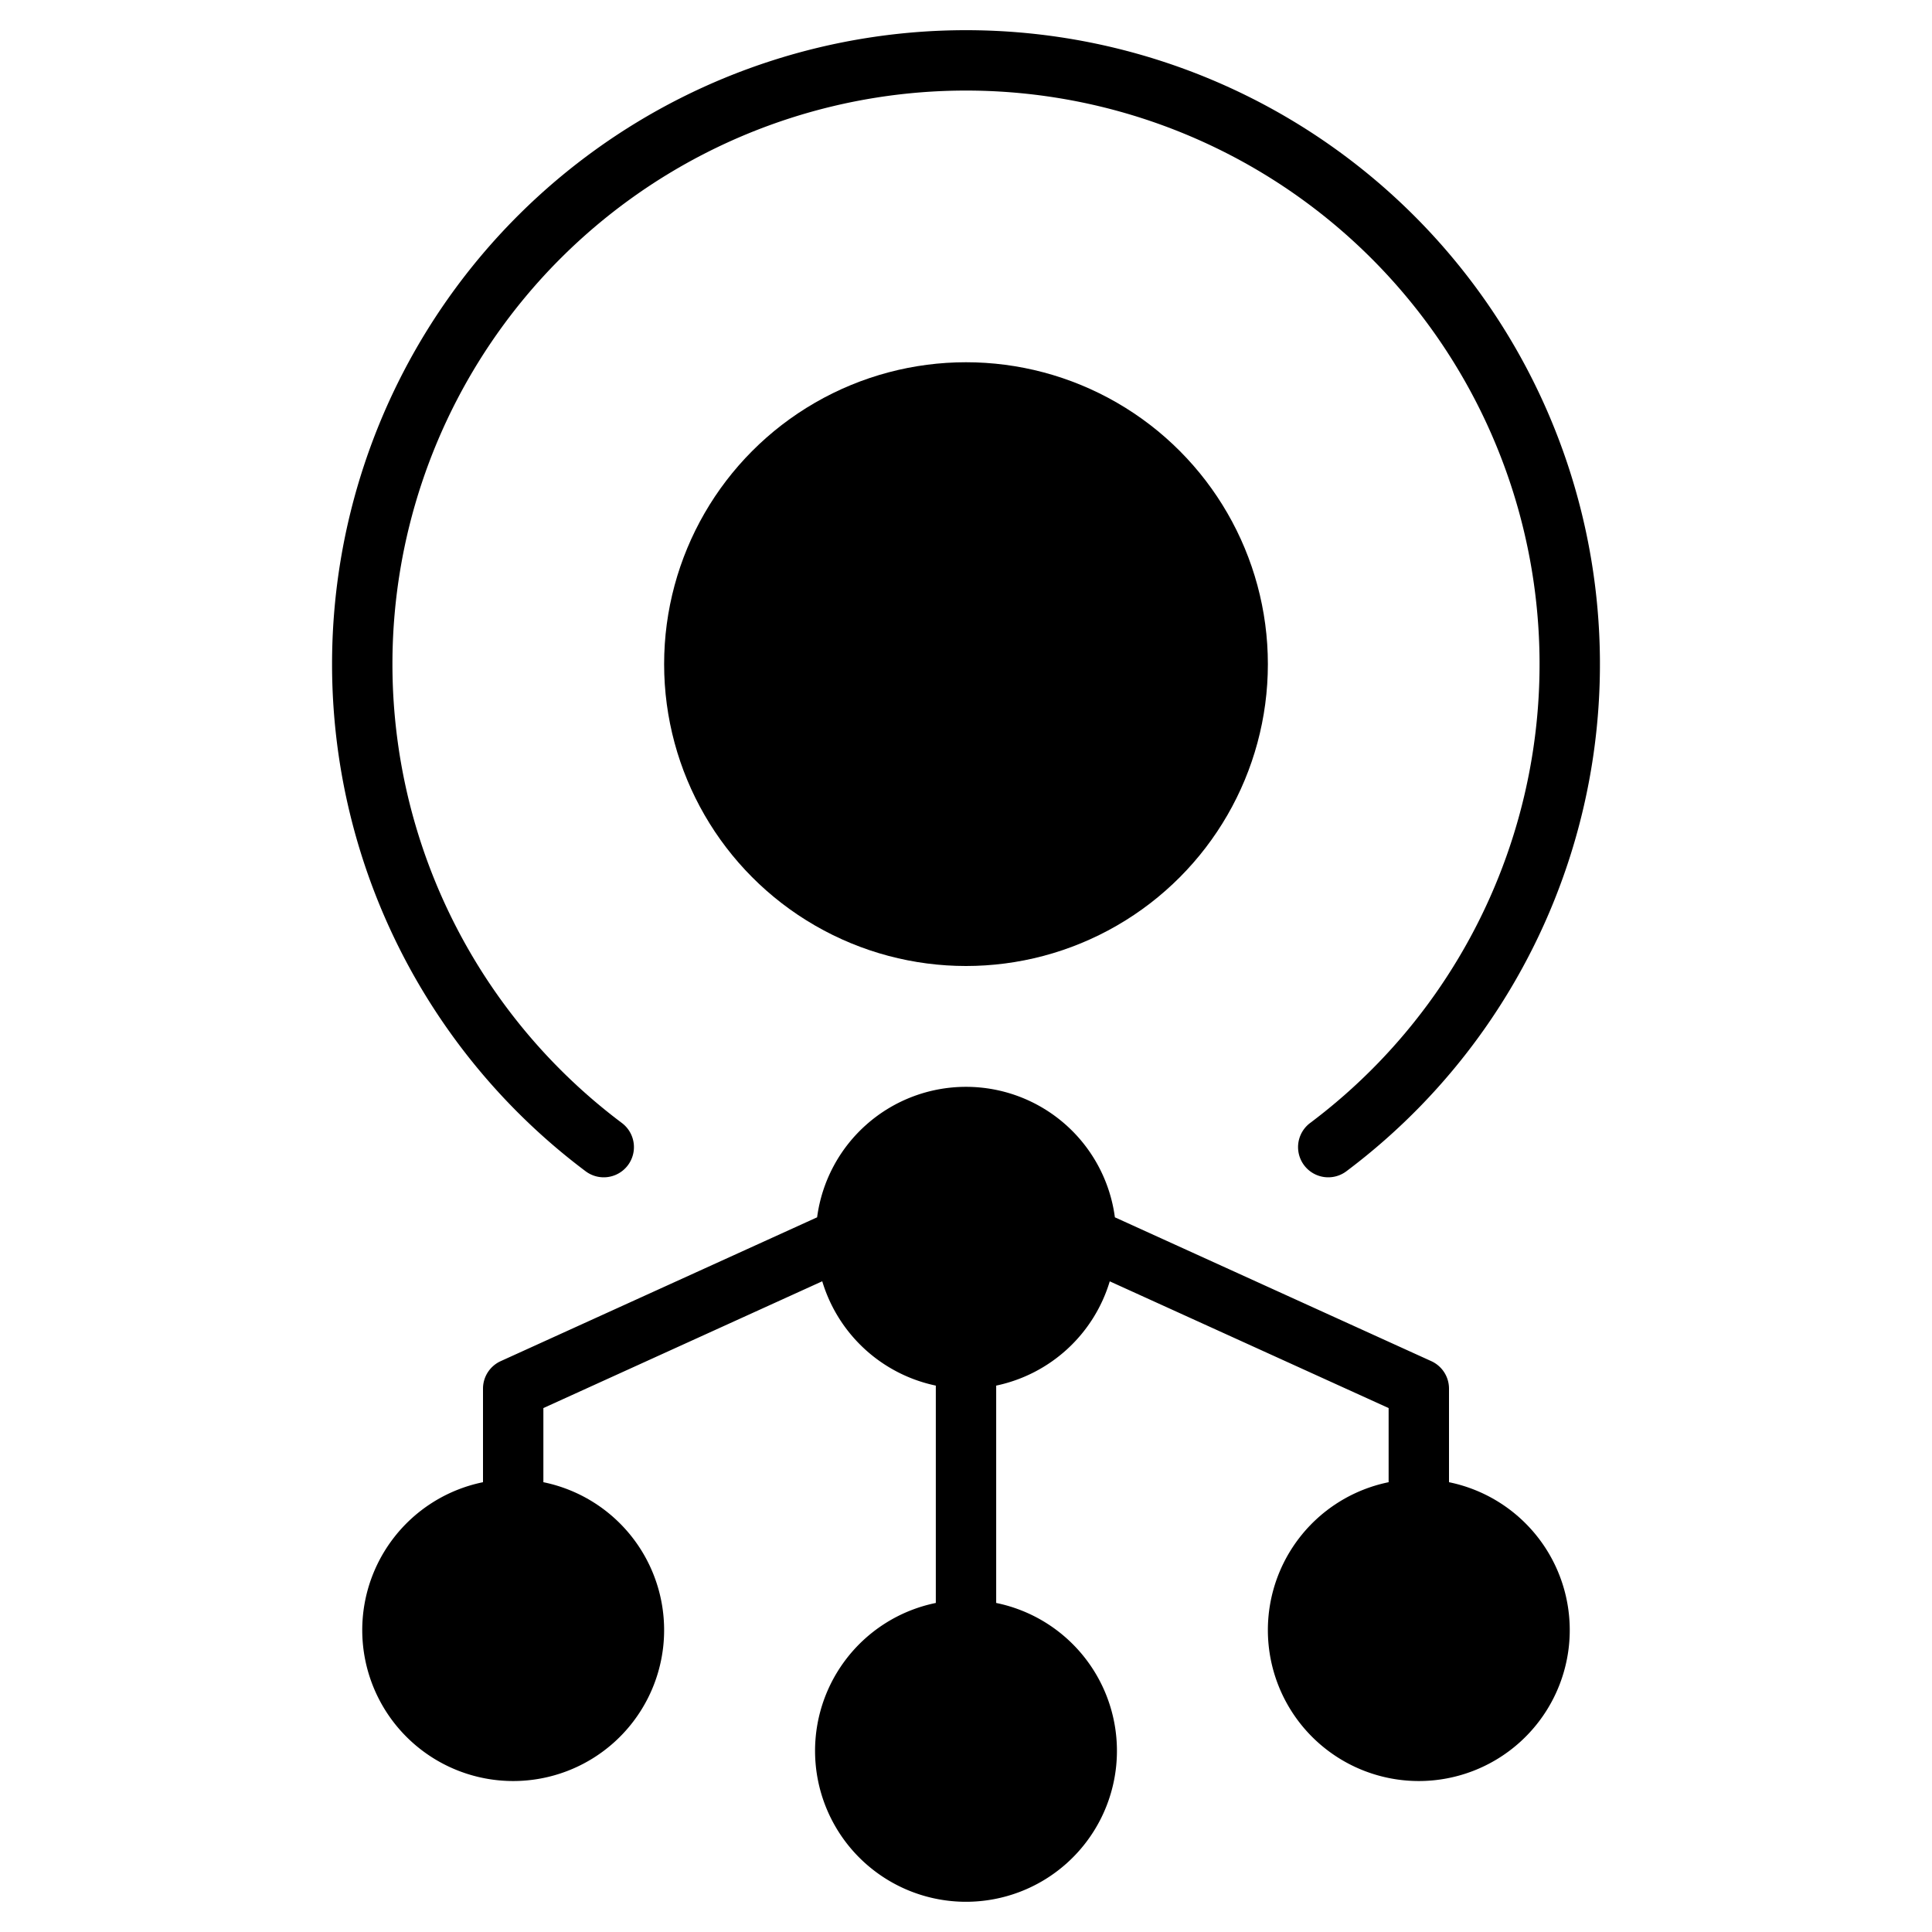 <svg xmlns="http://www.w3.org/2000/svg" viewBox="0 0 64 64"><g fill="currentColor" class="nc-icon-wrapper"><path d="M19.4,38.8a1,1,0,0,0,1.2-1.6,19,19,0,1,1,22.8,0,1,1,0,0,0,1.2,1.6,21,21,0,1,0-25.2,0Z"></path><circle cx="32" cy="22" r="10"></circle><path d="M48,49.1V46a1,1,0,0,0-.586-.91L36.932,40.325a4.975,4.975,0,0,0-9.864,0L16.586,45.09A1,1,0,0,0,16,46v3.1a5,5,0,1,0,2,0V46.644l9.238-4.2A5,5,0,0,0,31,45.9v7.2a5,5,0,1,0,2,0V45.9a5,5,0,0,0,3.762-3.454L46,46.644V49.1a5,5,0,1,0,2,0Z" data-color="color-2"></path></g></svg>